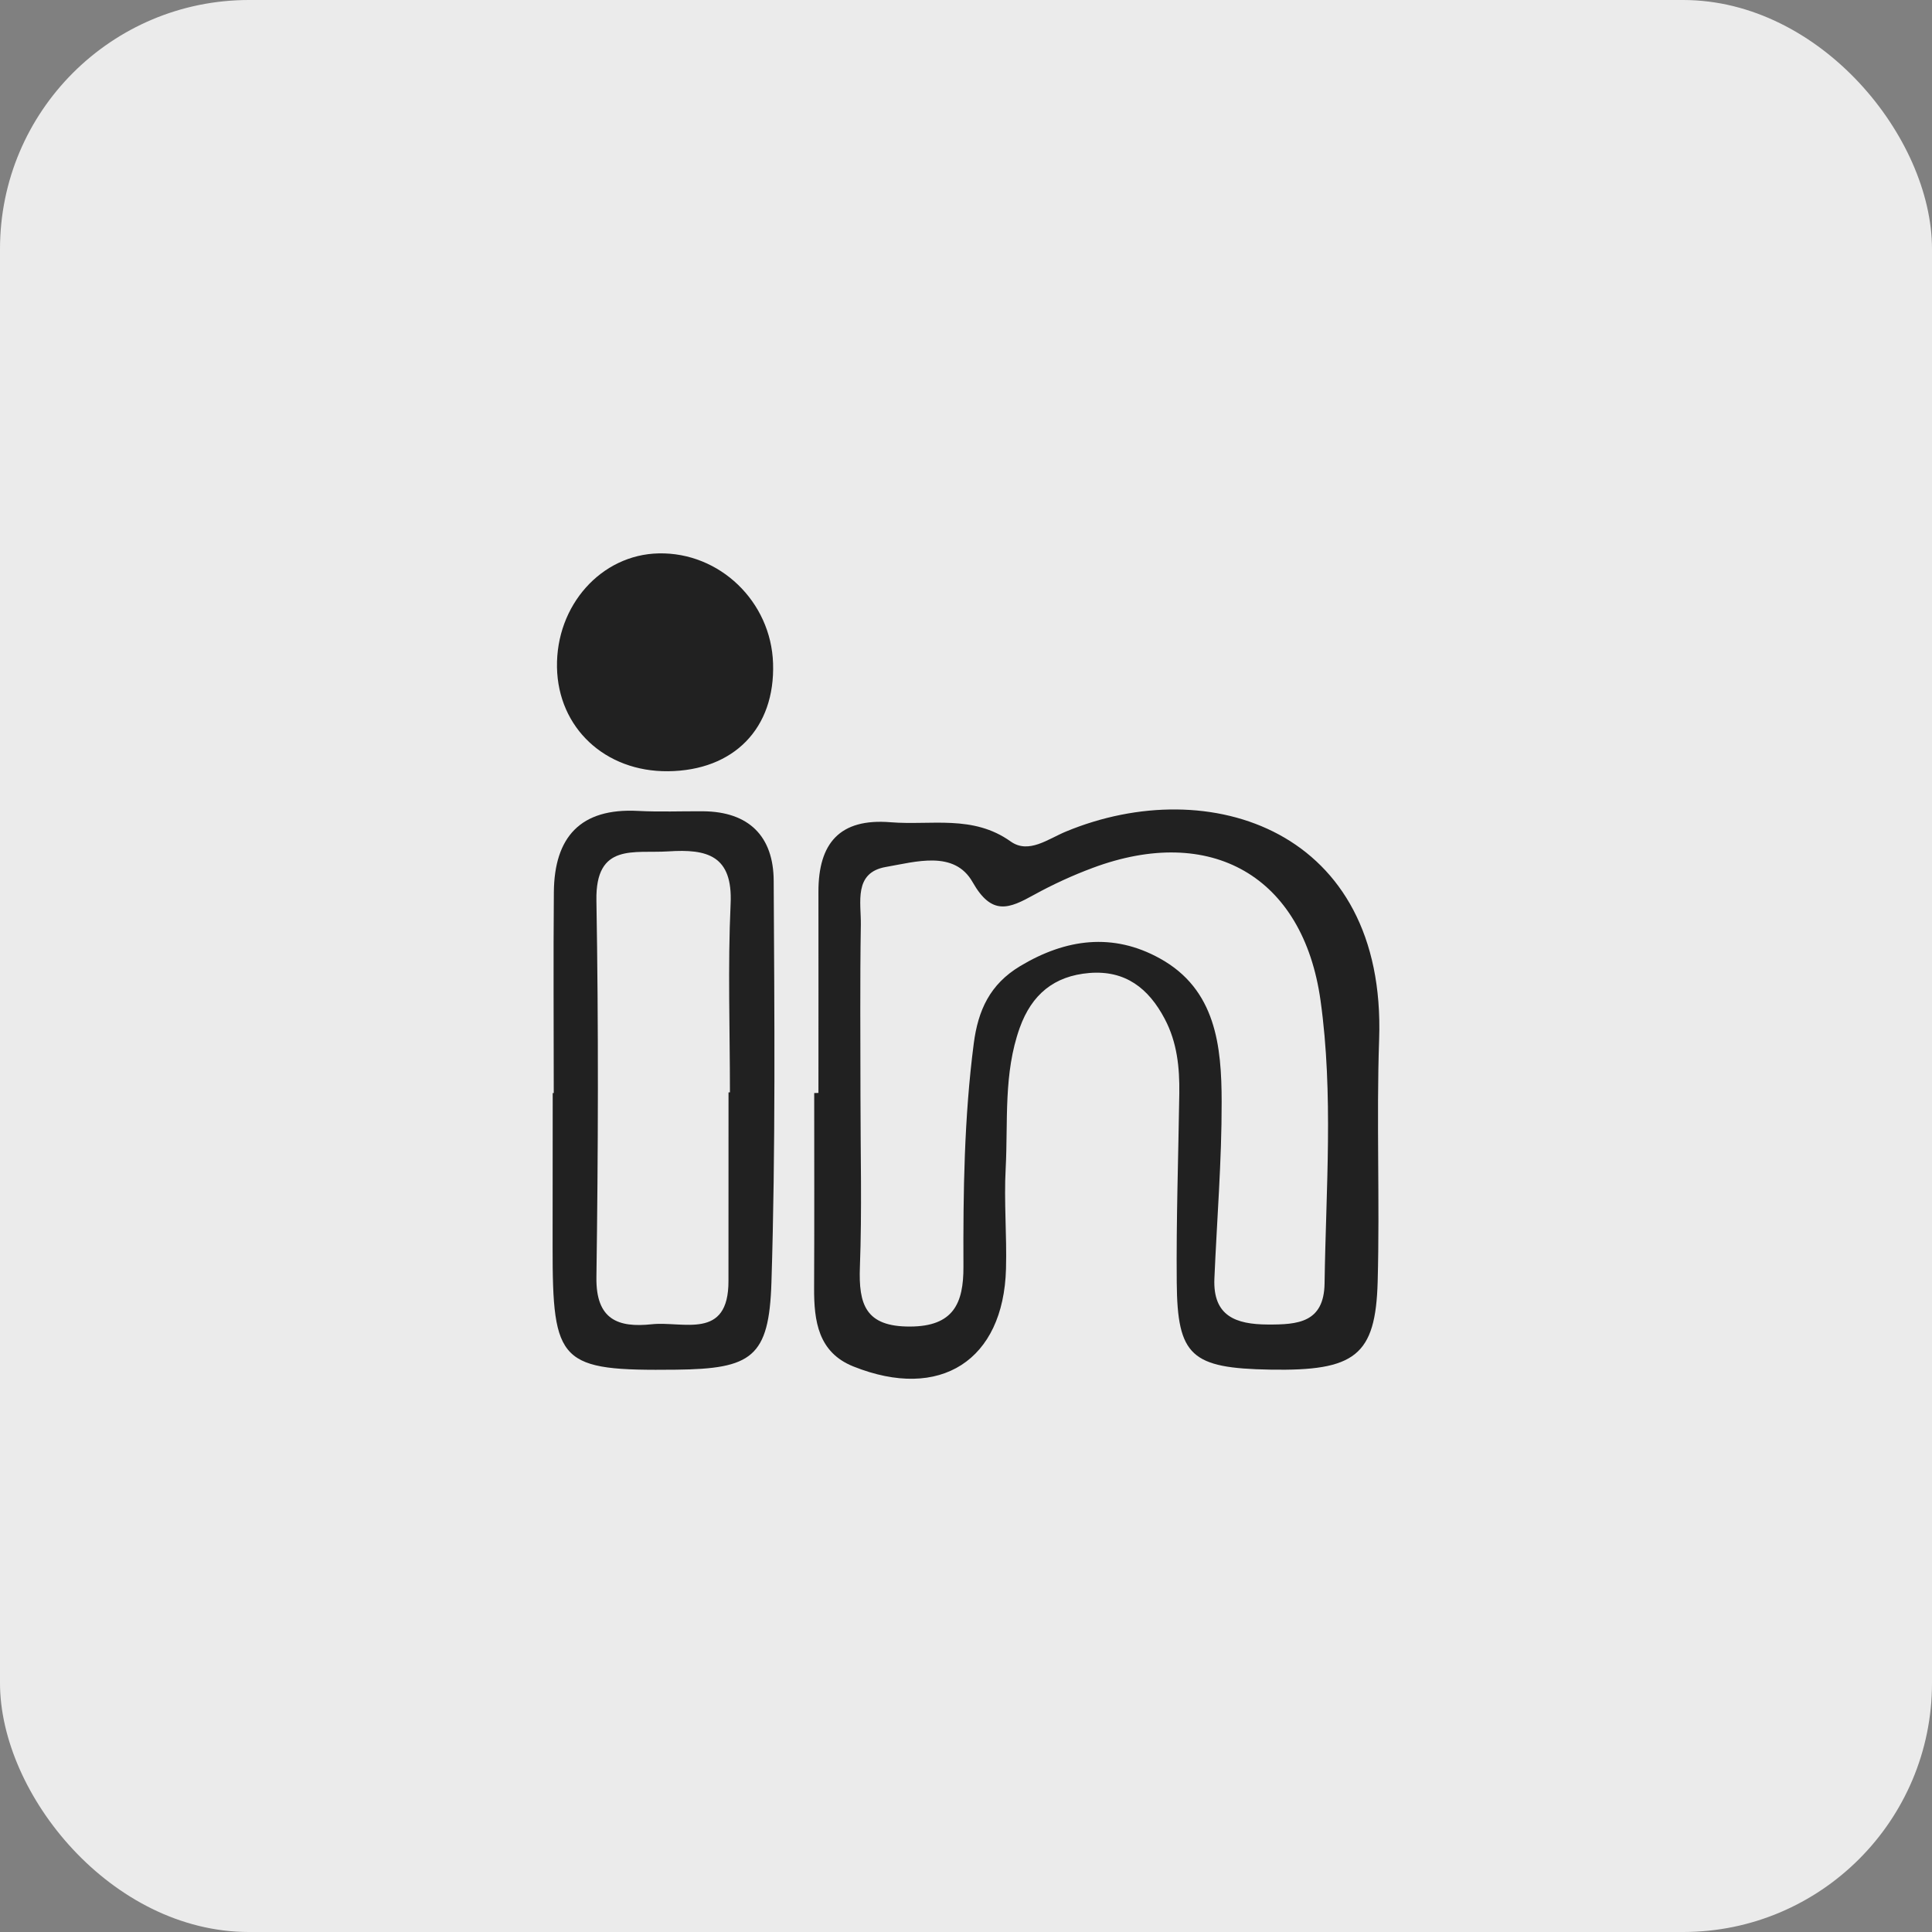 <svg width="37" height="37" viewBox="0 0 37 37" fill="none" xmlns="http://www.w3.org/2000/svg">
<rect x="0" y="0" width="37" height="37" fill="#808080" stroke="none"/>
<rect width="37" height="37" rx="4.768" fill="#EBEBEB"/>
<path d="M15.674 20.931C15.674 19.648 15.676 18.364 15.674 17.081C15.672 16.153 16.077 15.667 17.056 15.747C17.831 15.81 18.632 15.599 19.355 16.115C19.701 16.361 20.071 16.066 20.417 15.924C23.16 14.787 26.551 15.894 26.412 19.903C26.359 21.448 26.426 22.998 26.384 24.544C26.345 25.965 25.951 26.259 24.324 26.23C22.817 26.203 22.548 25.972 22.536 24.563C22.525 23.356 22.567 22.148 22.585 20.941C22.592 20.445 22.544 19.964 22.306 19.513C21.998 18.928 21.552 18.577 20.86 18.634C20.186 18.69 19.758 19.046 19.529 19.684C19.215 20.561 19.307 21.475 19.26 22.375C19.225 23.015 19.284 23.658 19.266 24.299C19.219 26.055 18.005 26.834 16.345 26.17C15.669 25.901 15.588 25.299 15.591 24.667C15.597 23.422 15.593 22.177 15.593 20.933L15.674 20.931ZM16.479 20.989C16.479 22.081 16.509 23.174 16.468 24.265C16.442 24.979 16.573 25.408 17.427 25.405C18.263 25.403 18.453 24.956 18.451 24.263C18.445 22.832 18.464 21.403 18.649 19.981C18.732 19.347 18.958 18.85 19.537 18.502C20.415 17.975 21.316 17.86 22.209 18.353C23.288 18.946 23.395 20.035 23.396 21.104C23.398 22.232 23.305 23.36 23.257 24.488C23.227 25.207 23.671 25.363 24.278 25.366C24.849 25.369 25.356 25.334 25.367 24.578C25.393 22.771 25.54 20.954 25.29 19.162C24.956 16.771 23.183 15.779 20.927 16.621C20.54 16.765 20.164 16.938 19.802 17.137C19.327 17.4 18.996 17.546 18.626 16.893C18.276 16.277 17.537 16.505 16.967 16.603C16.342 16.711 16.493 17.286 16.486 17.712C16.468 18.804 16.479 19.896 16.479 20.989H16.479Z" fill="#212121"/>
<path d="M10.605 20.933C10.605 19.65 10.596 18.368 10.607 17.086C10.616 16.03 11.117 15.471 12.22 15.53C12.633 15.552 13.049 15.534 13.464 15.537C14.344 15.543 14.813 16.019 14.817 16.866C14.831 19.43 14.854 21.996 14.774 24.559C14.729 25.997 14.395 26.215 12.947 26.231C10.716 26.255 10.581 26.12 10.583 23.875C10.584 22.896 10.585 21.915 10.585 20.933H10.605ZM13.952 20.92H13.979C13.979 19.717 13.937 18.512 13.992 17.311C14.036 16.379 13.539 16.256 12.799 16.305C12.143 16.348 11.403 16.134 11.422 17.243C11.463 19.649 11.456 22.057 11.422 24.463C11.411 25.274 11.838 25.43 12.482 25.361C13.081 25.297 13.955 25.675 13.951 24.529C13.95 23.328 13.952 22.125 13.952 20.922V20.92Z" fill="#212121"/>
<path d="M12.795 14.77C11.589 14.782 10.688 13.94 10.667 12.78C10.646 11.593 11.514 10.621 12.614 10.598C13.781 10.573 14.766 11.519 14.805 12.702C14.847 13.946 14.057 14.757 12.795 14.77Z" fill="#212121"/>
</svg>
